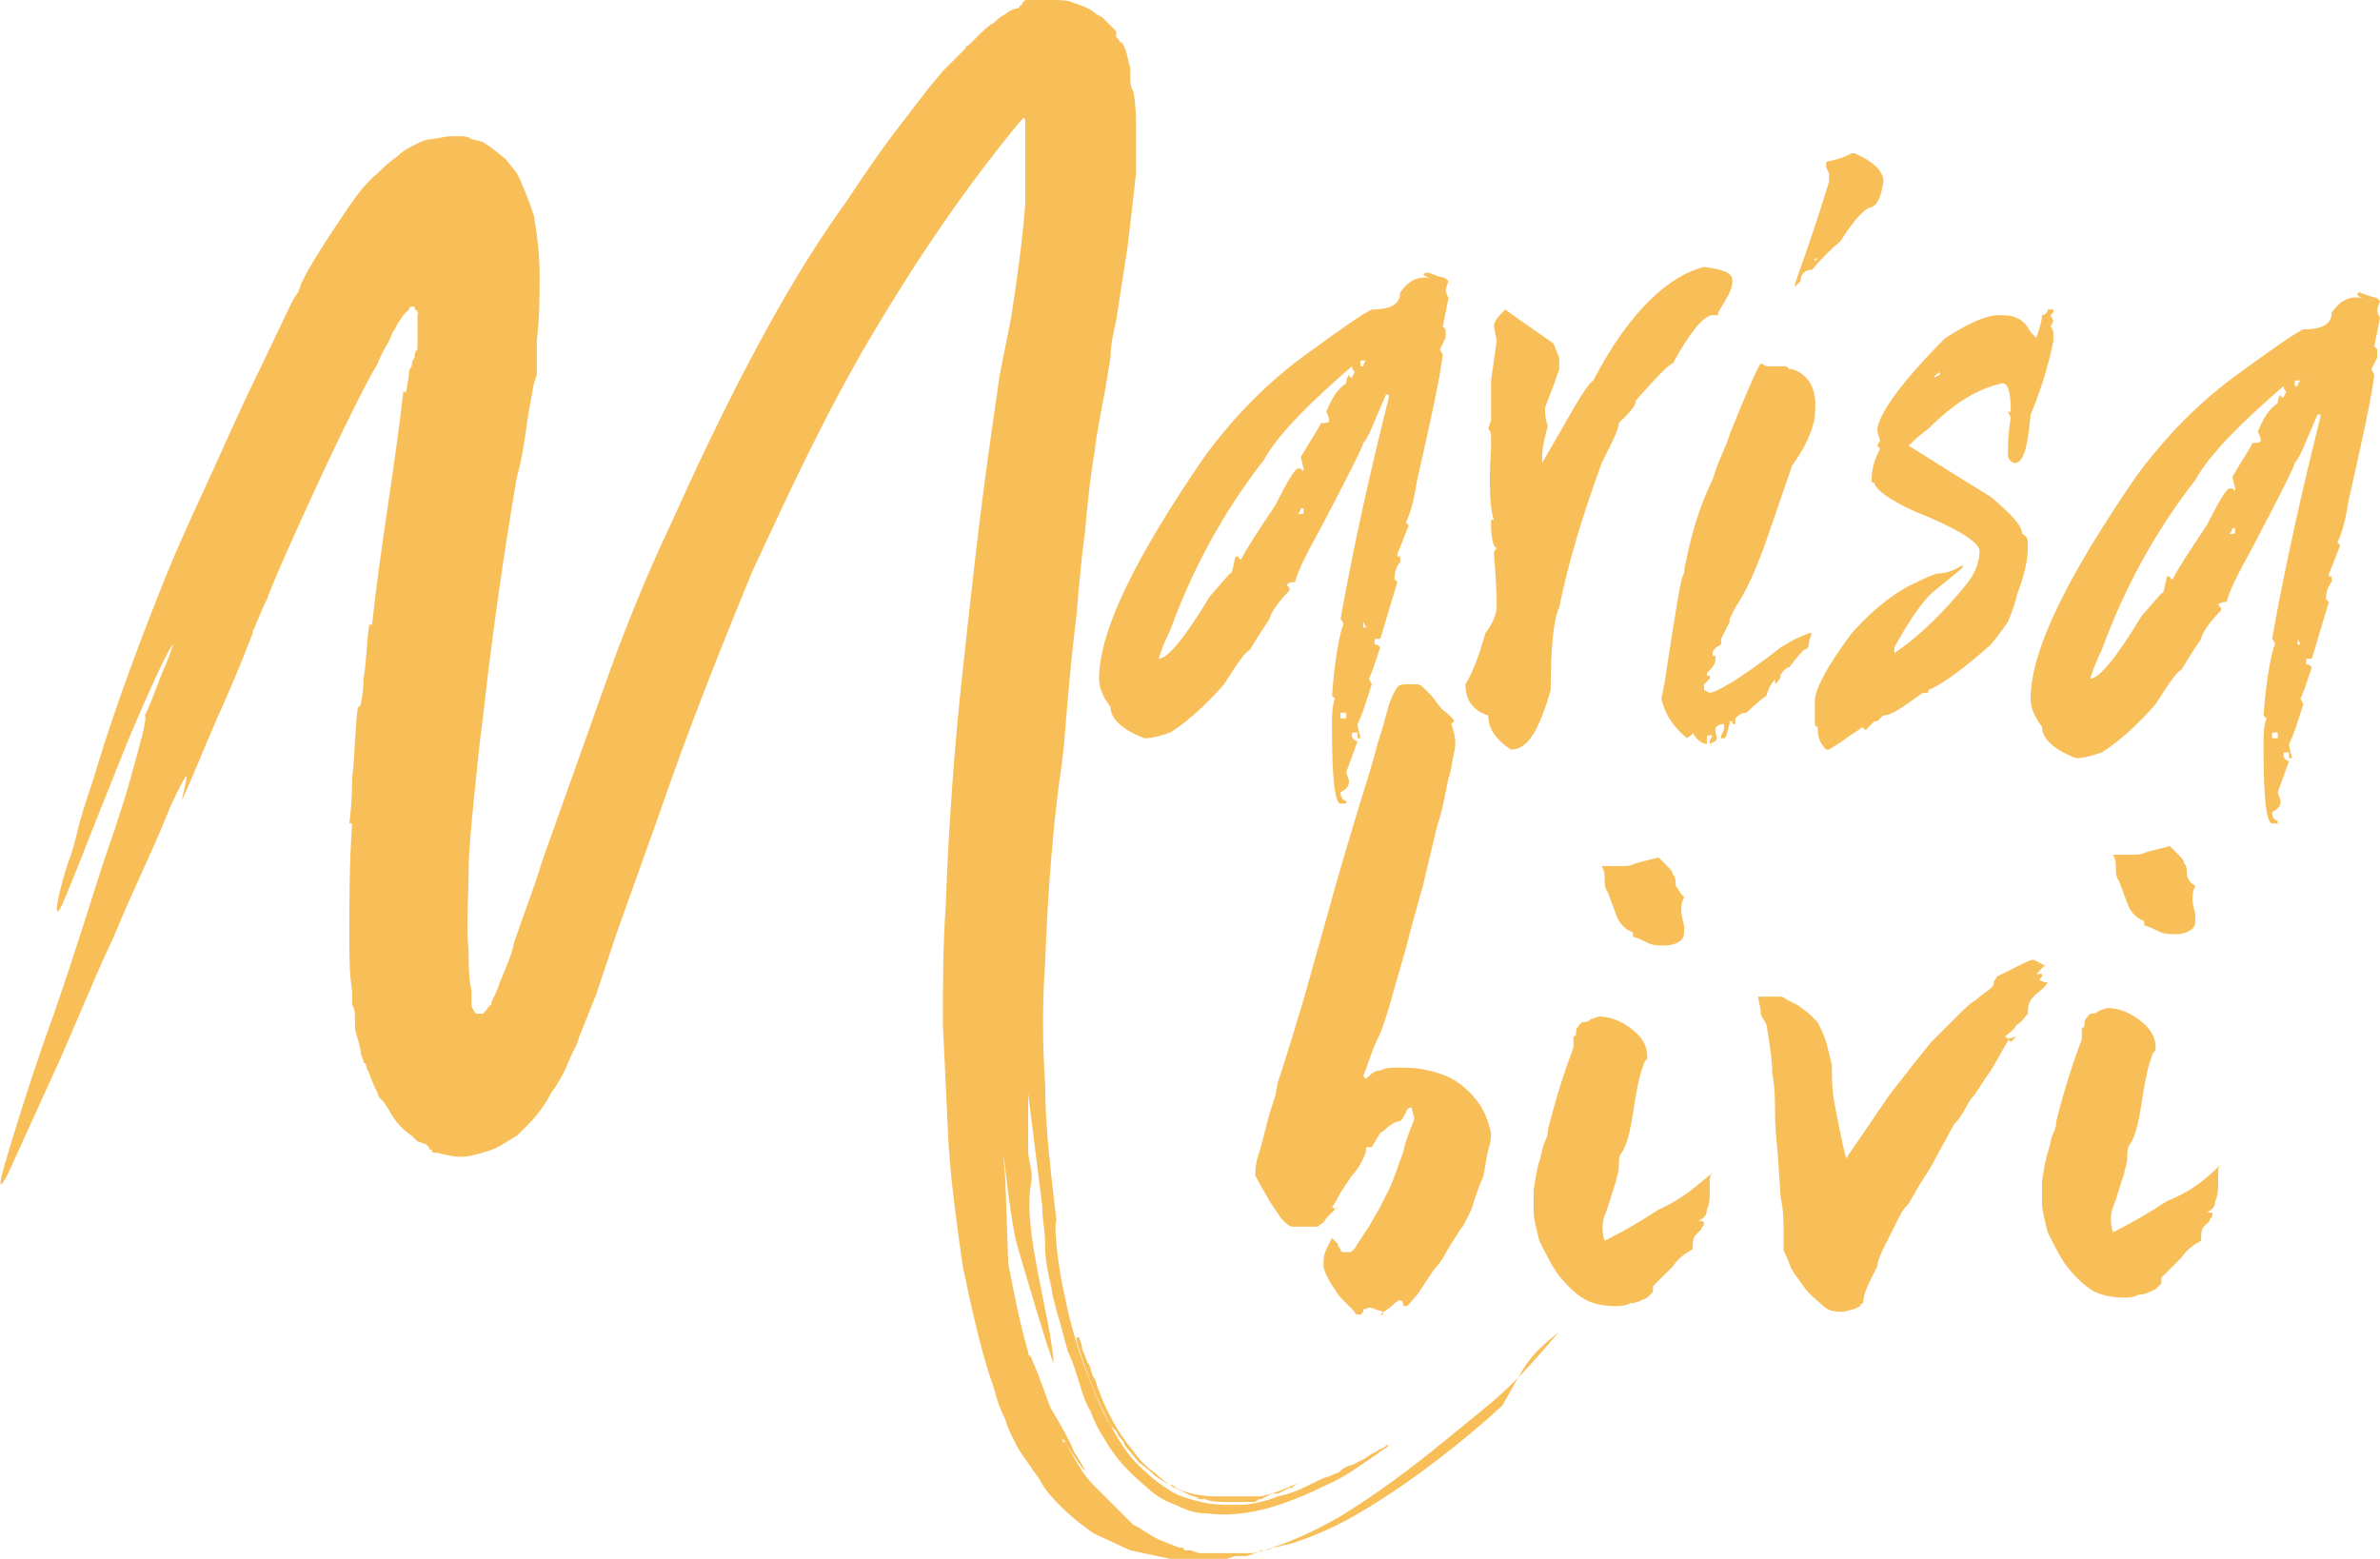 <?xml version="1.0" encoding="utf-8"?>
<!-- Generator: Adobe Illustrator 19.2.1, SVG Export Plug-In . SVG Version: 6.00 Build 0)  -->
<!DOCTYPE svg PUBLIC "-//W3C//DTD SVG 1.1//EN" "http://www.w3.org/Graphics/SVG/1.1/DTD/svg11.dtd">
<svg version="1.1" id="Layer_1" xmlns="http://www.w3.org/2000/svg" xmlns:xlink="http://www.w3.org/1999/xlink" x="0px" y="0px"
	 width="83.8px" height="54.9px" viewBox="0 0 83.8 54.9" style="enable-background:new 0 0 83.8 54.9;" xml:space="preserve">
<style type="text/css">
	.st0{fill:#F8BE58;}
</style>
<path class="st0" d="M51.2,25.4l-0.1,0.1c0.1,0.3,0.2,0.6,0.1,1s-0.1,0.7-0.2,0.9c-0.1,0.5-0.2,1.1-0.4,1.7l-0.5,2.1
	c0,0-0.4,1.4-0.6,2.2l-0.6,2.1c-0.1,0.3-0.2,0.7-0.4,1.1s-0.3,0.8-0.5,1.3l0.1,0.1c0.2-0.2,0.3-0.3,0.5-0.3c0.2-0.1,0.4-0.1,0.6-0.1
	c0.3,0,0.7,0,1.1,0.1c0.4,0.1,0.7,0.2,1,0.4c0.3,0.2,0.6,0.5,0.8,0.8s0.3,0.6,0.4,1c0,0.1,0,0.3-0.1,0.6c-0.1,0.4-0.1,0.7-0.2,1
	c-0.1,0.2-0.2,0.5-0.3,0.8c-0.1,0.4-0.3,0.7-0.4,0.9c-0.1,0.1-0.2,0.3-0.4,0.6s-0.3,0.6-0.6,0.9l-0.6,0.9c-0.2,0.2-0.3,0.4-0.4,0.4
	c-0.1,0-0.1,0-0.1-0.1c0,0,0-0.1-0.1-0.1S49.1,45.9,49,46s-0.3,0.2-0.4,0.3h0.1v-0.1l-0.3-0.1c0,0-0.2-0.1-0.3,0
	c-0.1,0-0.1,0-0.1,0.1l-0.1,0.1c-0.1,0-0.2,0-0.2-0.1L47.5,46l-0.2-0.2c-0.1-0.1-0.2-0.2-0.3-0.4c-0.1-0.1-0.2-0.3-0.3-0.5
	s-0.1-0.3-0.1-0.4s0-0.3,0.1-0.5l0.2-0.4l0.2,0.2c0,0.1,0.1,0.2,0.1,0.2c0,0.1,0.1,0.1,0.1,0.1h0.2c0.1,0,0.2-0.1,0.3-0.3l0.4-0.6
	l0.4-0.7l0.3-0.6c0.2-0.4,0.3-0.8,0.5-1.3c0.1-0.5,0.3-0.9,0.4-1.2L49.7,39c-0.1,0-0.2,0.1-0.2,0.2c-0.1,0.1-0.1,0.3-0.3,0.3
	c-0.3,0.1-0.4,0.3-0.6,0.4l-0.3,0.5h-0.2c0,0.1,0,0.2-0.1,0.4s-0.2,0.4-0.4,0.6L47.2,42c-0.1,0.2-0.2,0.4-0.3,0.5
	c0.1,0.1,0.2,0.1,0.2,0l-0.4,0.4c-0.1,0.2-0.2,0.2-0.3,0.3h-0.9c-0.1,0-0.2-0.1-0.4-0.3l-0.4-0.6c-0.1-0.2-0.3-0.5-0.5-0.9
	c0-0.1,0-0.4,0.1-0.7c0.1-0.3,0.2-0.7,0.3-1.1s0.2-0.7,0.3-1l0.1-0.5c0.3-0.9,0.6-1.9,0.9-2.9l0.9-3.2c0.3-1.1,0.6-2.1,0.9-3.1
	c0.3-1,0.6-1.9,0.8-2.7c0.1-0.3,0.2-0.6,0.3-1s0.2-0.7,0.4-1c0.1-0.1,0.2-0.1,0.4-0.1h0.3c0,0,0.1,0,0.2,0.1l0.3,0.3
	c0.1,0.1,0.2,0.3,0.4,0.5C51.2,25.3,51.2,25.4,51.2,25.4L51.2,25.4z M60.3,41.3c-0.1,0.1-0.1,0.2-0.1,0.3v0.5c0,0,0,0.3-0.1,0.5
	c0,0.2-0.1,0.3-0.3,0.4h0.1c0,0,0.1,0,0.1,0.1s-0.1,0.1-0.1,0.2l-0.2,0.2c-0.1,0.1-0.1,0.3-0.1,0.5c-0.2,0.1-0.5,0.3-0.7,0.6
	l-0.7,0.7v0.2L58,45.7c-0.2,0.1-0.4,0.2-0.6,0.2C57.2,46,57,46,56.9,46c-0.5,0-0.9-0.1-1.2-0.3c-0.3-0.2-0.6-0.5-0.9-0.9
	c-0.2-0.3-0.4-0.7-0.6-1.1c-0.1-0.4-0.2-0.8-0.2-1v-0.8c0,0,0.1-0.7,0.2-1c0.1-0.3,0.1-0.5,0.2-0.7c0.1-0.2,0.1-0.3,0.1-0.4
	c0.3-1.2,0.6-2.1,0.9-2.9v-0.4c0.1,0,0.1-0.1,0.1-0.2s0.1-0.2,0.2-0.3c0.1,0,0.2,0,0.3-0.1l0.3-0.1c0.3,0,0.7,0.1,1.1,0.4
	c0.4,0.3,0.6,0.6,0.6,1c0,0.1,0,0.1-0.1,0.2l-0.1,0.3c-0.1,0.3-0.2,0.8-0.3,1.5c-0.1,0.6-0.2,1.1-0.4,1.4C57,40.7,57,40.9,57,41.1
	s-0.1,0.4-0.1,0.5c-0.2,0.6-0.3,1-0.4,1.2c-0.1,0.3-0.1,0.6,0,0.9c0.6-0.3,1.3-0.7,1.9-1.1C59.3,42.2,59.8,41.7,60.3,41.3L60.3,41.3
	z M59.3,31.6c-0.1,0.2-0.1,0.3-0.1,0.5s0.1,0.4,0.1,0.6s0,0.3-0.1,0.4s-0.3,0.2-0.6,0.2c-0.2,0-0.4,0-0.6-0.1
	c-0.2-0.1-0.4-0.2-0.5-0.2v-0.1c0,0,0-0.1-0.1-0.1c-0.2-0.1-0.4-0.3-0.5-0.6l-0.3-0.8c-0.1-0.1-0.1-0.3-0.1-0.4c0-0.2,0-0.3-0.1-0.5
	h0.7c0.2,0,0.3,0,0.5-0.1l0.4-0.1l0.4-0.1l0.3,0.3c0.1,0.1,0.2,0.2,0.2,0.3C59,30.9,59,31,59,31.2C59.1,31.3,59.1,31.4,59.3,31.6
	L59.3,31.6z M72,34l-0.1,0.1l-0.2,0.2h0.2v0.1l-0.1,0.1c0,0,0.1,0.1,0.3,0.1c-0.1,0.2-0.3,0.3-0.5,0.5s-0.2,0.4-0.2,0.6
	c-0.1,0.1-0.2,0.3-0.4,0.4c-0.1,0.2-0.3,0.3-0.4,0.4c0.1,0.1,0.2,0.1,0.2,0c-0.2,0.3-0.4,0.7-0.7,1.2c-0.3,0.4-0.5,0.8-0.7,1
	c-0.2,0.3-0.3,0.6-0.6,0.9l-0.6,1.1c-0.2,0.4-0.4,0.7-0.6,1l-0.4,0.7c-0.1,0.1-0.2,0.2-0.3,0.4l-0.3,0.6L66.3,44
	c0,0-0.2,0.4-0.2,0.6l-0.3,0.6c0,0-0.2,0.4-0.2,0.7c0,0-0.1,0-0.1,0.1l-0.2,0.1l-0.4,0.1c-0.2,0-0.5,0-0.7-0.2s-0.5-0.4-0.7-0.7
	c-0.2-0.3-0.4-0.5-0.5-0.8s-0.2-0.4-0.2-0.5v-0.6c0-0.3,0-0.8-0.1-1.2l-0.1-1.5c0,0-0.1-1-0.1-1.4c0-0.5,0-1-0.1-1.5
	c0-0.5-0.1-1.1-0.2-1.7l-0.1-0.2C62,35.8,62,35.7,62,35.6l-0.1-0.5h0.8c0,0,0.1,0,0.2,0.1l0.4,0.2l0.4,0.3L64,36
	c0.1,0.2,0.2,0.4,0.3,0.7l0.2,0.8c0,0.4,0,0.9,0.1,1.4s0.2,1.1,0.4,1.9l1.5-2.2c0,0,1-1.3,1.5-1.9l0.4-0.4l0.6-0.6
	c0.2-0.2,0.4-0.4,0.6-0.5c0.2-0.2,0.4-0.3,0.5-0.4s0.1-0.1,0.1-0.2s0.1-0.1,0.1-0.2l0.6-0.3l0.4-0.2c0.2-0.1,0.3-0.1,0.3-0.1L72,34
	L72,34z M71,36.5l-0.2,0.2l-0.1-0.1L71,36.5z M78.2,41c-0.1,0.1-0.1,0.2-0.1,0.3v0.5c0,0,0,0.3-0.1,0.5c0,0.2-0.1,0.3-0.3,0.4h0.1
	c0.1,0,0.1,0,0.1,0.1s-0.1,0.1-0.1,0.2l-0.2,0.2c-0.1,0.1-0.1,0.3-0.1,0.5c-0.2,0.1-0.5,0.3-0.7,0.6L76.1,45v0.2l-0.2,0.2
	c-0.2,0.1-0.4,0.2-0.6,0.2c-0.2,0.1-0.4,0.1-0.5,0.1c-0.5,0-0.9-0.1-1.2-0.3c-0.3-0.2-0.6-0.5-0.9-0.9c-0.2-0.3-0.4-0.7-0.6-1.1
	c-0.1-0.4-0.2-0.8-0.2-1v-0.8c0,0,0.1-0.7,0.2-1c0.1-0.3,0.1-0.5,0.2-0.7c0.1-0.2,0.1-0.3,0.1-0.4c0.3-1.2,0.6-2.1,0.9-2.9v-0.4
	c0.1,0,0.1-0.1,0.1-0.2s0.1-0.2,0.2-0.3c0.1,0,0.2,0,0.3-0.1l0.3-0.1c0.3,0,0.7,0.1,1.1,0.4c0.4,0.3,0.6,0.6,0.6,1
	c0,0.1,0,0.1-0.1,0.2l-0.1,0.3c-0.1,0.3-0.2,0.8-0.3,1.5c-0.1,0.6-0.2,1.1-0.4,1.4c-0.1,0.1-0.1,0.3-0.1,0.5s-0.1,0.4-0.1,0.5
	c-0.2,0.6-0.3,1-0.4,1.2c-0.1,0.3-0.1,0.6,0,0.9c0.6-0.3,1.3-0.7,1.9-1.1C77.3,41.9,77.8,41.4,78.2,41L78.2,41z M77.3,31.2
	c-0.1,0.2-0.1,0.3-0.1,0.5s0.1,0.4,0.1,0.6s0,0.3-0.1,0.4s-0.3,0.2-0.6,0.2c-0.2,0-0.4,0-0.6-0.1c-0.2-0.1-0.4-0.2-0.5-0.2v-0.1
	c0,0,0-0.1-0.1-0.1c-0.2-0.1-0.4-0.3-0.5-0.6L74.6,31c-0.1-0.1-0.1-0.3-0.1-0.4c0-0.2,0-0.3-0.1-0.5h0.7c0.2,0,0.3,0,0.5-0.1
	l0.4-0.1l0.4-0.1l0.3,0.3c0.1,0.1,0.2,0.2,0.2,0.3c0.1,0.1,0.1,0.2,0.1,0.4C77,30.9,77.1,31.1,77.3,31.2L77.3,31.2z M50.3,9.6
	c0,0,0.2,0.1,0.6,0.2L51,9.9l-0.1,0.3c0,0,0,0.1,0.1,0.3l-0.2,1l0.1,0.1v0.3l-0.2,0.4l0.1,0.2c-0.1,0.8-0.4,2.2-0.9,4.4
	c-0.1,0.6-0.2,1.1-0.4,1.5l0.1,0.1c-0.2,0.5-0.3,0.8-0.4,1v0.1h0.1v0.2c-0.1,0.1-0.2,0.3-0.2,0.6l0.1,0.1l-0.6,2h-0.2v0.2
	c0.1,0,0.1,0,0.2,0.1c-0.2,0.6-0.3,0.9-0.4,1.1l0.1,0.2c-0.2,0.6-0.3,1-0.5,1.4c0,0.2,0.1,0.4,0.1,0.5h-0.1v-0.2h-0.1
	c-0.1,0-0.1,0-0.1,0.1s0.1,0.2,0.2,0.2l-0.4,1.1l0.1,0.3c0,0.2-0.1,0.3-0.3,0.4c0,0.2,0.1,0.3,0.2,0.3v0.1h-0.2
	c-0.2,0-0.3-0.9-0.3-2.6v-0.3c0-0.2,0-0.5,0.1-0.8l-0.1-0.1c0.1-1.4,0.3-2.3,0.4-2.5c0,0,0-0.1-0.1-0.2c0.5-2.8,1.1-5.4,1.7-7.8
	v-0.1h-0.1c-0.4,0.9-0.6,1.5-0.8,1.7c0,0.1-0.5,1.1-1.5,3c-0.5,0.9-0.8,1.5-0.9,1.9c-0.1,0-0.2,0-0.3,0.1l0.1,0.1v0.1
	c-0.5,0.5-0.7,0.9-0.7,1c-0.2,0.3-0.4,0.6-0.7,1.1c-0.1,0-0.4,0.4-0.9,1.2c-0.7,0.8-1.4,1.4-1.9,1.7c-0.3,0.1-0.6,0.2-0.9,0.2
	c-0.8-0.3-1.2-0.7-1.2-1.1c-0.3-0.4-0.4-0.7-0.4-1c0-1.7,1.3-4.3,3.7-7.8c1.1-1.5,2.3-2.7,3.7-3.7c1.1-0.8,1.8-1.3,2.2-1.5
	c0.7,0,1-0.2,1-0.6c0.3-0.4,0.6-0.6,1.1-0.5C50,9.7,50.1,9.6,50.3,9.6L50.3,9.6z M40.8,23.2c0.3,0,0.9-0.7,1.8-2.2l0.7-0.8
	c0.1,0,0.1-0.2,0.2-0.6h0.1c0,0,0,0.1,0.1,0.1c0.2-0.4,0.6-1,1.2-1.9c0.4-0.8,0.7-1.3,0.8-1.3h0.1l0.1,0.1v-0.1l-0.1-0.4
	c0.4-0.7,0.7-1.1,0.7-1.2c0.2,0,0.3,0,0.3-0.1c0,0,0-0.1-0.1-0.3c0.2-0.5,0.4-0.8,0.7-1c0-0.2,0.1-0.3,0.1-0.3s0,0.1,0.1,0.1
	l0.1-0.2c-0.1-0.1-0.1-0.2-0.1-0.2c-1.5,1.3-2.6,2.4-3.1,3.3c-1.4,1.8-2.5,3.8-3.3,6C40.9,22.8,40.8,23.2,40.8,23.2L40.8,23.2z
	 M45.8,17.9c0,0,0,0.1-0.1,0.2h0.1c0.1,0,0.1,0,0.1-0.1v-0.1H45.8z M47.2,25.1v0.2h0.2v-0.2H47.2z M47.9,12.7v0.2H48
	c0,0,0-0.1,0.1-0.2H47.9L47.9,12.7z M48,21.9v0.2h0.1L48,21.9z M60,9.4c0.7,0.1,1,0.2,1,0.5s-0.2,0.6-0.5,1.1v0.1h-0.2
	c-0.3,0-0.8,0.6-1.4,1.7c-0.1,0-0.5,0.4-1.3,1.3c0,0.2-0.2,0.4-0.6,0.8c0,0.2-0.2,0.6-0.6,1.4c-0.7,1.9-1.2,3.6-1.5,5.1
	c-0.2,0.4-0.3,1.4-0.3,2.9c-0.4,1.4-0.8,2.1-1.4,2.1c-0.6-0.4-0.8-0.8-0.8-1.2c-0.6-0.2-0.8-0.6-0.8-1.1c0.3-0.5,0.5-1.1,0.7-1.8
	c0.3-0.4,0.4-0.7,0.4-1c0-0.1,0-0.7-0.1-1.8c0-0.1,0.1-0.2,0.1-0.2c-0.1,0-0.2-0.3-0.2-0.8v-0.1c0-0.1,0-0.1,0.1-0.1
	c-0.1-0.2-0.2-1-0.1-2.5v-0.4c0-0.1,0-0.2-0.1-0.3l0.1-0.3v-1.4l0.2-1.4l-0.1-0.5c0-0.2,0.2-0.4,0.4-0.6c0.4,0.3,1,0.7,1.7,1.2
	l0.2,0.5V13c-0.3,0.9-0.5,1.3-0.5,1.4c0,0.4,0.1,0.6,0.1,0.6c-0.1,0.4-0.2,0.7-0.2,1.1v0.2c1-1.7,1.5-2.7,1.8-2.9
	C57.4,10.9,58.8,9.7,60,9.4L60,9.4z M62,12.8l0.2,0.1h0.7L63,13h0.1c0.6,0.2,0.9,0.7,0.8,1.6v0.1c-0.1,0.5-0.3,1-0.8,1.7l-1,2.9
	c-0.3,0.8-0.6,1.5-1,2.1l-0.2,0.4v0.1l-0.3,0.6v0.2c-0.2,0.1-0.3,0.2-0.3,0.3v0.1h0.1v0.1c0,0.2-0.1,0.3-0.3,0.5v0.1h0.1v0.1
	L60,24.1v0.2l0.2,0.1c0.2,0,1.1-0.5,2.5-1.6c0.5-0.3,0.5-0.3,1-0.5h0.1c-0.2,0.4,0,0.5-0.3,0.6c0,0-0.2,0.2-0.5,0.6
	c-0.1,0-0.2,0.1-0.4,0.4c-0.1,0-0.3,0.2-0.4,0.6c0,0-0.3,0.2-0.7,0.6c-0.2,0-0.3,0.1-0.4,0.2v0.2H61v-0.1h-0.1v0.1
	c-0.1,0.3-0.1,0.5-0.2,0.5h-0.1v-0.1l0.1-0.2v-0.2c-0.2,0-0.3,0.1-0.3,0.2c0,0.2,0.1,0.3,0,0.4l-0.2,0.1v-0.1l0.1-0.2h-0.1
	c-0.1,0-0.1,0-0.1,0.1v0.2c-0.2,0-0.4-0.2-0.5-0.4c0,0.1-0.1,0.1-0.2,0.2c-0.5-0.4-0.8-0.9-0.9-1.4l0.1-0.5c0.4-2.6,0.6-3.9,0.7-3.9
	v-0.1c0.2-1.1,0.5-2.2,1-3.2c0.2-0.7,0.5-1.2,0.6-1.6C61.5,13.8,61.9,12.9,62,12.8L62,12.8z M61.4,17.5v0.1V17.5z M65.2,5.4h0.1
	c0.7,0.3,1.1,0.7,1,1.1c-0.1,0.5-0.2,0.7-0.4,0.8c-0.2,0-0.6,0.4-1.1,1.2c0,0-0.4,0.3-1,1c-0.2,0-0.4,0.1-0.4,0.4l-0.2,0.2V10
	c0.5-1.4,0.9-2.6,1.2-3.6V6.1l-0.1-0.2V5.7C64.8,5.6,65,5.5,65.2,5.4z M62.7,23.8c0,0.1-0.1,0.2-0.2,0.3V24
	C62.5,23.9,62.6,23.8,62.7,23.8L62.7,23.8z M63.9,9.2L64,9.1C63.9,9.1,63.9,9.1,63.9,9.2z M72.1,10.9h0.2V11l-0.1,0.1l0.1,0.2
	l-0.1,0.2c0.1,0.1,0.1,0.2,0.1,0.3V12c-0.1,0.5-0.3,1.4-0.8,2.6c-0.1,1-0.2,1.6-0.5,1.7h-0.1c-0.2-0.1-0.2-0.2-0.2-0.4
	s0-0.6,0.1-1.2l-0.1-0.2h0.1c0-0.7-0.1-1-0.3-1c-0.9,0.2-1.7,0.7-2.6,1.6c0,0-0.3,0.2-0.7,0.6c0.2,0.1,1.1,0.7,2.9,1.8
	c0.7,0.6,1.1,1,1.1,1.3c0.2,0.1,0.2,0.2,0.2,0.4v0.1c0,0.4-0.1,0.9-0.4,1.7c0,0.1-0.1,0.4-0.3,0.9c0,0-0.2,0.3-0.6,0.8
	c-0.9,0.8-1.7,1.4-2.2,1.6c0,0.1,0,0.1-0.1,0.1h-0.1c-0.7,0.5-1.1,0.8-1.4,0.8l-0.2,0.2H66l-0.3,0.3c0,0-0.1,0-0.1-0.1L65,26
	c-0.1,0.1-0.3,0.2-0.6,0.4h-0.1C64.1,26.2,64,26,64,25.6c-0.1,0-0.1-0.1-0.1-0.2v-0.7c0-0.4,0.4-1.2,1.3-2.4
	c0.8-0.9,1.6-1.5,2.3-1.8c0.2-0.1,0.4-0.2,0.7-0.3c0.3,0,0.6-0.1,0.9-0.3V20L68,20.9c-0.4,0.4-0.8,1-1.3,1.9V23
	c0.9-0.6,1.8-1.5,2.6-2.5c0.3-0.4,0.4-0.8,0.4-1.1c0-0.3-0.8-0.8-2.3-1.4c-0.9-0.4-1.4-0.8-1.4-1c-0.1,0-0.1,0-0.1-0.1
	c0-0.4,0.1-0.7,0.3-1.1l-0.1-0.1l0.1-0.2c-0.1-0.2-0.1-0.4-0.1-0.4c0.1-0.6,0.9-1.7,2.4-3.2c0.8-0.5,1.4-0.8,1.9-0.8h0.1
	c0.5,0,0.8,0.2,1,0.6l0.2,0.2c0.1-0.3,0.2-0.6,0.2-0.8C72,11.1,72.1,11,72.1,10.9L72.1,10.9z M68.1,13.3l0.2-0.1v-0.1
	C68.2,13.2,68.1,13.2,68.1,13.3z M83.1,10.3c0,0,0.2,0.1,0.6,0.2l0.1,0.1l-0.1,0.3c0,0,0,0.1,0.1,0.3l-0.2,1l0.1,0.1v0.3L83.5,13
	l0.1,0.2c-0.1,0.8-0.4,2.2-0.9,4.4c-0.1,0.6-0.2,1.1-0.4,1.5l0.1,0.1c-0.2,0.5-0.3,0.8-0.4,1v0.1h0.1v0.2c-0.1,0.1-0.2,0.3-0.2,0.6
	l0.1,0.1l-0.6,2h-0.2v0.2c0.1,0,0.1,0,0.2,0.1c-0.2,0.6-0.3,0.9-0.4,1.1l0.1,0.2c-0.2,0.6-0.3,1-0.5,1.4c0,0.2,0.1,0.4,0.1,0.5h-0.1
	v-0.2h-0.1c-0.1,0-0.1,0-0.1,0.1s0.1,0.2,0.2,0.2l-0.4,1.1l0.1,0.3c0,0.2-0.1,0.3-0.3,0.4c0,0.2,0.1,0.3,0.2,0.3V29H80
	c-0.2,0-0.3-0.9-0.3-2.6v-0.3c0-0.2,0-0.5,0.1-0.8l-0.1-0.1c0.1-1.4,0.3-2.3,0.4-2.5c0,0,0-0.1-0.1-0.2c0.5-2.8,1.1-5.4,1.7-7.8
	v-0.1h-0.1c-0.4,0.9-0.6,1.5-0.8,1.7c0,0.1-0.5,1.1-1.5,3c-0.5,0.9-0.8,1.5-0.9,1.9c-0.1,0-0.2,0-0.3,0.1l0.1,0.1v0.1
	c-0.5,0.5-0.7,0.9-0.7,1c-0.2,0.3-0.4,0.6-0.7,1.1c-0.1,0-0.4,0.4-0.9,1.2c-0.7,0.8-1.4,1.4-1.9,1.7c-0.3,0.1-0.6,0.2-0.9,0.2
	c-0.8-0.3-1.2-0.7-1.2-1.1c-0.3-0.4-0.4-0.7-0.4-1c0-1.7,1.3-4.3,3.7-7.8c1.1-1.5,2.3-2.7,3.7-3.7c1.1-0.8,1.8-1.3,2.2-1.5
	c0.7,0,1-0.2,1-0.6c0.3-0.4,0.6-0.6,1.1-0.5C82.9,10.4,83,10.3,83.1,10.3L83.1,10.3z M73.6,23.9c0.3,0,0.9-0.7,1.8-2.2l0.7-0.8
	c0.1,0,0.1-0.2,0.2-0.6h0.1c0,0,0,0.1,0.1,0.1c0.2-0.4,0.6-1,1.2-1.9c0.4-0.8,0.7-1.3,0.8-1.3h0.1l0.1,0.1v-0.1l-0.1-0.4
	c0.4-0.7,0.7-1.1,0.7-1.2c0.2,0,0.3,0,0.3-0.1c0,0,0-0.1-0.1-0.3c0.2-0.5,0.4-0.8,0.7-1c0-0.2,0.1-0.3,0.1-0.3s0,0.1,0.1,0.1
	l0.1-0.2c-0.1-0.1-0.1-0.2-0.1-0.2c-1.5,1.3-2.6,2.4-3.1,3.3c-1.4,1.8-2.5,3.8-3.3,6C73.7,23.5,73.6,23.9,73.6,23.9L73.6,23.9z
	 M78.6,18.6c0,0,0,0.1-0.1,0.2h0.1c0.1,0,0.1,0,0.1-0.1v-0.1H78.6z M80,25.8V26h0.2v-0.2H80z M80.8,13.4v0.2h0.1c0,0,0-0.1,0.1-0.2
	H80.8L80.8,13.4z M80.9,22.5v0.2H81L80.9,22.5z M54.9,46.9C53.1,49,53,49,50.8,50.8c-1.1,0.9-2.3,1.8-3.6,2.6
	c-0.7,0.4-1.3,0.7-2.1,1l-0.3,0.1c0,0-0.2,0.1-0.3,0.1l-0.6,0.2h-0.4l-0.3,0.1h-2l-1.4-0.3L38.5,54c-0.4-0.3-0.7-0.5-1.1-0.9
	c-0.3-0.3-0.6-0.6-0.8-1l-0.7-1c0,0-0.4-0.7-0.5-1.1c-0.2-0.4-0.3-0.7-0.4-1.1c-0.5-1.4-0.8-2.9-1.1-4.3c-0.2-1.4-0.4-2.8-0.5-4.3
	l-0.2-4.2c0-1.4,0-2.8,0.1-4.2c0.1-2.8,0.3-5.6,0.6-8.3c0.3-2.8,0.6-5.5,1-8.3l0.3-2.1l0.2-1l0.2-1c0.2-1.3,0.4-2.7,0.5-4v-3
	c0,0-0.1-0.1-0.1,0l-0.1,0.1c-1.9,2.3-3.6,4.8-5.2,7.5c-1.6,2.7-2.9,5.5-4.2,8.3c-1.2,2.9-2.3,5.7-3.3,8.6l-1.5,4.2L21,35l-0.4,1
	l-0.2,0.5l-0.1,0.3L20.2,37l-0.1,0.2c-0.2,0.5-0.4,0.9-0.7,1.3c-0.2,0.4-0.5,0.8-0.8,1.1l-0.2,0.2l-0.1,0.1L18.2,40l-0.5,0.3
	c-0.3,0.2-0.7,0.3-1.1,0.4c-0.4,0.1-0.8,0-1.2-0.1h-0.1c0,0-0.1,0-0.1-0.1c0,0-0.1,0-0.1-0.1L15,40.3l-0.3-0.1l-0.1-0.1L14.5,40
	c-0.3-0.2-0.6-0.5-0.8-0.9l-0.2-0.3l-0.1-0.1c0,0-0.1-0.1-0.1-0.2c-0.1-0.2-0.2-0.4-0.3-0.7l-0.1-0.2c0-0.1,0-0.1-0.1-0.2
	c0-0.1-0.1-0.2-0.1-0.4l-0.1-0.4c0,0-0.1-0.3-0.1-0.4v-0.4c0,0,0-0.3-0.1-0.4v-0.5c-0.1-0.6-0.1-1.3-0.1-1.9c0-1.3,0-2.6,0.1-4h-0.1
	c0,0,0.1-0.7,0.1-1.6c0.1-0.8,0.1-1.8,0.2-2.5c0,0,0.1,0,0.1-0.1c0,0,0.1-0.4,0.1-0.9c0.1-0.5,0.1-1.2,0.2-1.9h0.1
	c0.3-2.8,0.8-5.5,1.1-8.2h0.1l0.1-0.6c0-0.1,0-0.2,0.1-0.3c0-0.1,0-0.2,0.1-0.3c0-0.1,0-0.2,0.1-0.3v-1.2c0,0,0-0.1,0.1-0.1
	c0,0,0,0.1-0.1,0c0,0,0-0.1-0.1-0.1v-0.1h-0.1c0,0-0.1,0-0.1,0.1l-0.2,0.2L14,11.4l-0.1,0.2c-0.1,0.1-0.1,0.2-0.2,0.4
	s-0.3,0.5-0.4,0.8c-0.3,0.5-0.6,1.1-0.9,1.7c-0.6,1.2-1.2,2.5-1.7,3.6s-1,2.2-1.3,3C9.2,21.5,9.1,21.8,9,22c0,0.1-0.1,0.2-0.1,0.2
	v0.1c-0.5,1.3-0.9,2.2-1.3,3.1c-0.4,0.9-0.7,1.7-1.2,2.8c0.1-0.6,0.5-1.7-0.4,0.2c-0.5,1.3-1.3,2.9-2,4.6c-0.8,1.7-1.5,3.5-2.2,5
	l-1.5,3.3c-0.3,0.6-0.4,0.6-0.1-0.4c0.2-0.7,0.9-3,1.7-5.2c0.8-2.3,1.5-4.6,1.7-5.2s0.7-2,1-3.1s0.6-2.1,0.5-2.2
	c0.3-0.6,0.5-1.3,0.7-1.7C6,23,6.1,22.7,6.1,22.7c-0.1,0-0.8,1.5-1.6,3.4l-1.2,3c0,0-0.7,1.8-1,2.5C2.1,32.1,2,32.2,2,32
	s0.2-1.1,0.5-1.9c0,0,0.1-0.3,0.2-0.7c0.1-0.5,0.3-1.1,0.6-2c0.5-1.7,1.3-4,2.3-6.5c0.5-1.3,1.1-2.6,1.7-3.9s1.2-2.7,1.9-4.1l1-2.1
	c0.1-0.2,0.2-0.4,0.3-0.5l0.1-0.3l0.1-0.2l0.1-0.2c0.4-0.7,0.8-1.3,1.2-1.9s0.8-1.2,1.3-1.6c0.2-0.2,0.4-0.4,0.7-0.6
	c0.2-0.2,0.4-0.3,0.6-0.4C14.8,5,15,4.9,15.2,4.9l0.6-0.1h0.4c0.1,0,0.3,0,0.4,0.1L17,5l0.3,0.2l0.5,0.4l0.4,0.5
	c0.2,0.4,0.4,0.9,0.6,1.5C18.9,8.2,19,8.9,19,9.7c0,0.7,0,1.5-0.1,2.3v1.2l-0.1,0.3l-0.2,1.1c-0.1,0.7-0.2,1.5-0.4,2.2
	c-0.5,2.9-0.9,5.8-1.2,8.5C16.9,26,16.8,27,16.7,28s-0.2,2-0.2,2.7c0,0.9-0.1,1.9,0,2.8c0,0.5,0,0.9,0.1,1.4v0.4
	c0,0.1,0,0.2,0.1,0.3c0,0,0,0.1,0.1,0.1H17l0.1-0.1c0.1-0.1,0.1-0.2,0.2-0.2v-0.1c0.1-0.2,0.2-0.4,0.3-0.7c0.2-0.5,0.4-0.9,0.5-1.4
	c0.3-0.9,0.7-1.9,1-2.9l2.1-5.9c0.7-2,1.5-4,2.4-5.9c0.9-2,1.8-3.9,2.8-5.8s2.1-3.8,3.4-5.6c0.6-0.9,1.2-1.8,1.9-2.7l1-1.3l0.5-0.6
	l0.3-0.3l0.3-0.3l0.1-0.1L34,1.7c0-0.1,0.1-0.1,0.1-0.1l0.3-0.3c0.2-0.2,0.4-0.4,0.6-0.5c0.1-0.1,0.2-0.2,0.4-0.3
	c0.1-0.1,0.3-0.2,0.4-0.2c0,0,0.1,0,0.1-0.1c0,0,0.1,0,0.1-0.1L36.1,0H37c0.3,0,0.6,0,0.8,0.1c0.3,0.1,0.6,0.2,0.8,0.4l0.2,0.1
	l0.1,0.1L39,0.8l0.1,0.1L39.2,1l0.1,0.1v0.2l0.1,0.1c0,0,0,0.1,0.1,0.1c0.2,0.3,0.2,0.6,0.3,0.9v0.4c0,0,0,0.3,0.1,0.4
	C40,3.7,40,4.2,40,4.7v1.4c-0.1,0.9-0.2,1.8-0.3,2.6l-0.4,2.6c-0.1,0.4-0.2,0.9-0.2,1.3l-0.2,1.2c-0.3,1.5-0.5,2.9-0.7,4.4v-0.1
	c0.1-0.9,0.2-1.7,0.4-2.5c-0.2,1-0.3,2.1-0.4,3.1l0.1-0.6c-0.2,1.2-0.3,2.4-0.4,3.6c-0.3,2.4-0.4,4.4-0.5,5.1
	c-0.3,2-0.5,4.4-0.6,7.1c-0.1,1.4-0.1,2.8,0,4.3c0,1.5,0.2,3.1,0.4,4.8c-0.1,0,0,1.4,0.3,2.7c0.2,1,0.5,2,0.9,3
	c0.2,0.5,0.4,1,0.7,1.5l0.1,0.1l0.1,0.1l0.1,0.2c0.1,0.1,0.2,0.2,0.2,0.3l0.5,0.6c0,0,0.4,0.3,0.6,0.5l0.3,0.2l0.2,0.1
	c0.1,0,0.1,0,0.2,0.1c0.4,0.2,0.9,0.3,1.4,0.3h1.6c0.5-0.1,0.9-0.3,1.4-0.5l-0.2,0.1l-0.1,0.1h-0.1l-0.2,0.1L45,52.6h-0.2l-0.2,0.1
	l-0.2,0.1c-0.1,0-0.1,0-0.2,0.1h-0.9c-0.3,0-0.6,0-0.9-0.1c-0.3-0.1-0.3,0-0.1,0h1.5h-0.2h-1c-0.3,0-0.7-0.1-1-0.3
	c-0.3-0.1-0.6-0.3-0.9-0.6c-0.3-0.2-0.6-0.5-0.8-0.8c-0.5-0.6-0.9-1.3-1.2-2.1c-0.1-0.2-0.1-0.4-0.2-0.5c-0.1-0.2-0.1-0.4-0.2-0.5
	l-0.2-0.5c0-0.2-0.1-0.3-0.1-0.4h-0.1v0.1c0.3,1,0.6,1.8,1,2.6s0.8,1.5,1.4,2c0.3,0.3,0.6,0.5,0.9,0.7c0.3,0.2,0.7,0.3,1.1,0.4
	c0.4,0.1,0.8,0.1,1.3,0.1c0.4,0,0.9-0.1,1.4-0.3c0.5-0.1,0.9-0.3,1.3-0.5c0.2-0.1,0.4-0.2,0.5-0.2l0.2-0.1c0.1,0,0.2-0.1,0.2-0.1
	c0.1-0.1,0.3-0.2,0.4-0.2l0.2-0.1l0.2-0.1l0.3-0.2l0.2-0.1c0.1-0.1,0.3-0.1,0.3-0.2h0.1L48.8,51c0,0-0.2,0.1-0.3,0.2
	c-0.6,0.4-1.1,0.8-1.8,1.1c-0.6,0.3-1.3,0.6-2,0.8c-0.7,0.2-1.5,0.3-2.2,0.2c-0.4,0-0.7-0.1-1.1-0.3c-0.3-0.1-0.7-0.3-1-0.6
	c-0.6-0.5-1.1-1-1.5-1.7c-0.2-0.3-0.4-0.7-0.5-1c-0.2-0.3-0.3-0.7-0.4-1c-0.1-0.3-0.2-0.7-0.4-1.1l-0.3-1.1
	c-0.2-0.6-0.3-1.3-0.4-1.9c0.1,0.6,0.1,0.8,0.2,1v0.2L37,45.3c-0.1-0.5-0.2-0.9-0.2-1.4c0-0.6-0.1-0.9-0.1-1.4l-0.5-4v2
	c0,0.4,0.2,0.8,0.1,1.2C36,43.3,37,46.4,37.1,48c-0.1-0.1-1.1-3.5-1.3-4.2c-0.3-1.1-0.6-4.8-0.4-2.2l0.1,2.9c0.2,1,0.4,2.1,0.7,3.1
	c0,0.1,0,0.1,0.1,0.2c0.4,0.9,0.6,1.6,0.7,1.8c0.3,0.5,0.7,1.2,0.8,1.5c0.7,1.1,0.4,0.8-0.3-0.3c0,0,0-0.1-0.1-0.1
	c0,0,0,0.1,0.1,0.1c0.3,0.5,0.6,1.1,1,1.5l0.2,0.2l0.2,0.2l0.1,0.1l0.1,0.1l0.2,0.2l0.2,0.2l0.1,0.1l0.1,0.1l0.2,0.2l0.2,0.1
	c0.3,0.2,0.6,0.4,0.9,0.5l0.5,0.2c0.1,0,0.2,0,0.2,0.1h0.2c0.1,0,0.2,0.1,0.4,0.1h1.6c0.2,0,0.4,0,0.5-0.1c0.2,0,0.3,0,0.4-0.1
	c0.2,0,0.4-0.1,0.5-0.1s1.4-0.4,2.7-1.2c1.7-1,3.6-2.5,4.9-3.7C53.8,47.9,53.8,47.8,54.9,46.9L54.9,46.9z"/>
</svg>
